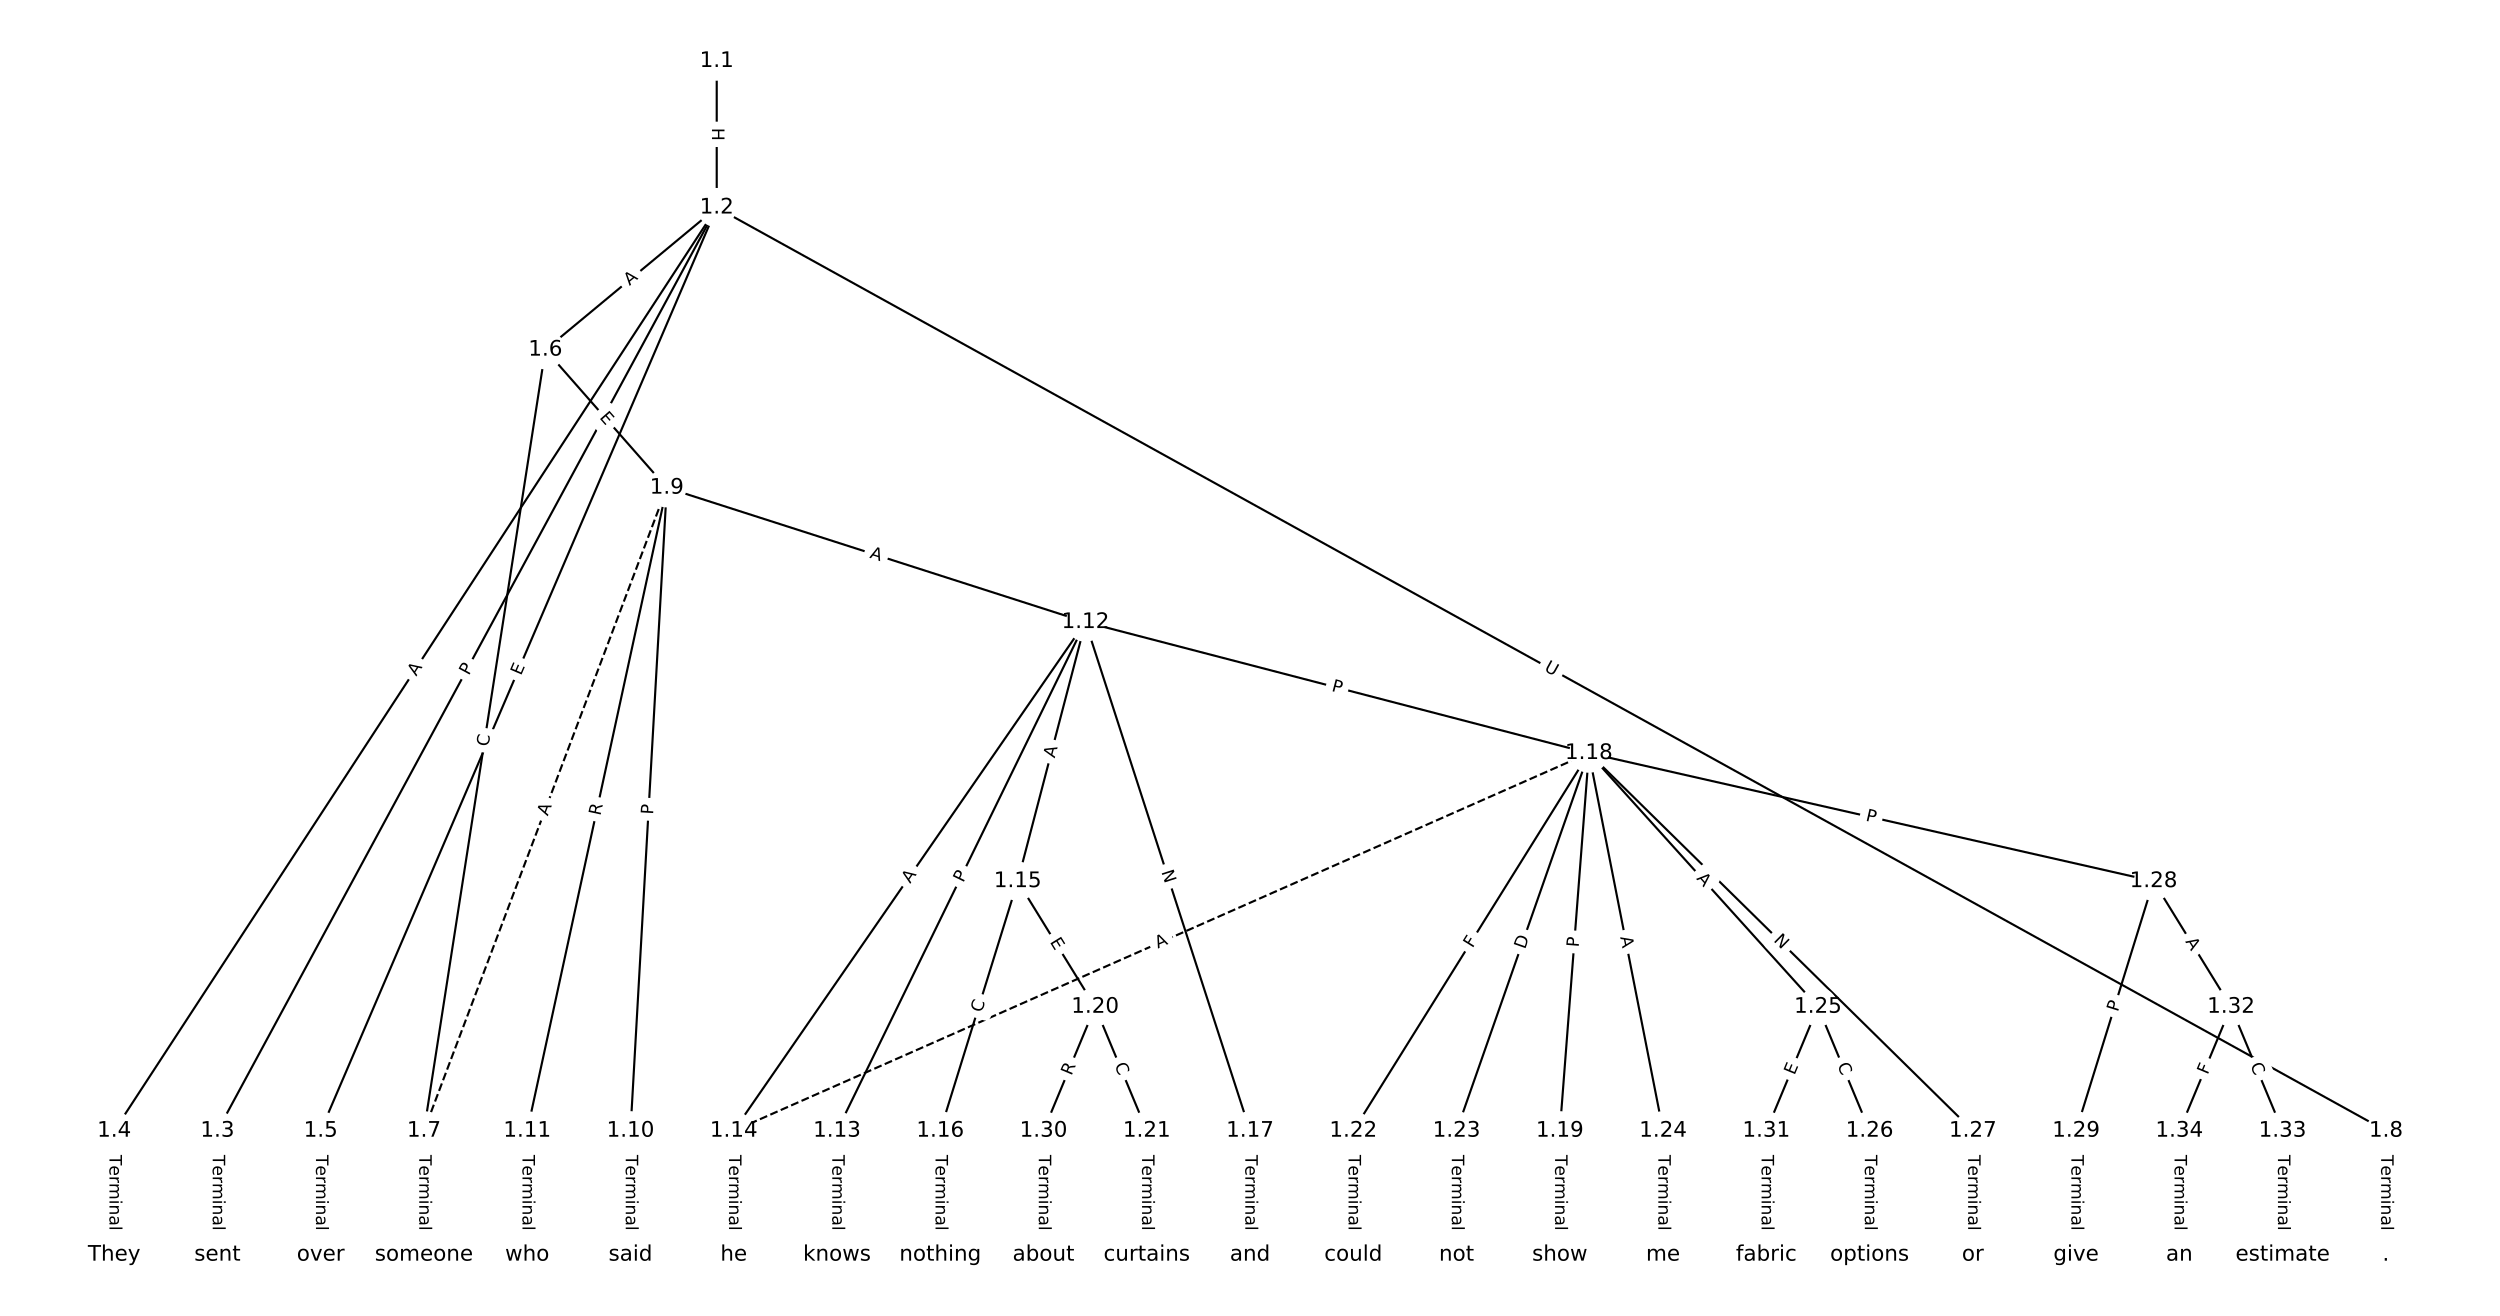 <?xml version="1.0" encoding="UTF-8"?>
<!DOCTYPE svg  PUBLIC '-//W3C//DTD SVG 1.1//EN'  'http://www.w3.org/Graphics/SVG/1.1/DTD/svg11.dtd'>
<svg width="1165.3pt" height="613.33pt" version="1.1" viewBox="0 0 1165.3 613.33" xmlns="http://www.w3.org/2000/svg" xmlns:xlink="http://www.w3.org/1999/xlink">
<defs>
<style type="text/css">*{stroke-linecap:butt;stroke-linejoin:round;}</style>
</defs>
<path d="m0 613.33h1165.3v-613.33h-1165.3z" fill="#fff"/>
<g fill="none" stroke="#000">
<path d="m334.08 28.466v68.301" clip-path="url(#a)"/>
<path d="m334.08 96.767-232.72 430.33" clip-path="url(#a)"/>
<path d="m334.08 96.767-280.85 430.33" clip-path="url(#a)"/>
<path d="m334.08 96.767-184.59 430.33" clip-path="url(#a)"/>
<path d="m334.08 96.767-79.867 66.244" clip-path="url(#a)"/>
<path d="m334.08 96.767 778.03 430.33" clip-path="url(#a)"/>
<path d="m101.36 527.09v57.772" clip-path="url(#a)"/>
<path d="m53.227 527.09v57.772" clip-path="url(#a)"/>
<path d="m149.49 527.09v57.772" clip-path="url(#a)"/>
<path d="m254.21 163.01-56.591 364.08" clip-path="url(#a)"/>
<path d="m254.21 163.01 56.591 64.348" clip-path="url(#a)"/>
<path d="m197.62 527.09v57.772" clip-path="url(#a)"/>
<path d="m1112.1 527.09v57.772" clip-path="url(#a)"/>
<path d="m310.8 227.36-113.18 299.74" clip-path="url(#a)" stroke-dasharray="3.7,1.6"/>
<path d="m310.8 227.36-16.921 299.74" clip-path="url(#a)"/>
<path d="m310.8 227.36-65.052 299.74" clip-path="url(#a)"/>
<path d="m310.8 227.36 195.16 62.619" clip-path="url(#a)"/>
<path d="m293.88 527.09v57.772" clip-path="url(#a)"/>
<path d="m245.75 527.09v57.772" clip-path="url(#a)"/>
<path d="m505.96 289.98-115.81 237.12" clip-path="url(#a)"/>
<path d="m505.96 289.98-163.95 237.12" clip-path="url(#a)"/>
<path d="m505.96 289.98-31.586 120.77" clip-path="url(#a)"/>
<path d="m505.96 289.98 76.709 237.12" clip-path="url(#a)"/>
<path d="m505.96 289.98 234.64 61.064" clip-path="url(#a)"/>
<path d="m390.14 527.09v57.772" clip-path="url(#a)"/>
<path d="m342.01 527.09v57.772" clip-path="url(#a)"/>
<path d="m474.37 410.75-36.098 116.35" clip-path="url(#a)"/>
<path d="m474.37 410.75 36.098 58.576" clip-path="url(#a)"/>
<path d="m438.27 527.09v57.772" clip-path="url(#a)"/>
<path d="m582.67 527.09v57.772" clip-path="url(#a)"/>
<path d="m740.6 351.04-398.58 176.05" clip-path="url(#a)" stroke-dasharray="3.7,1.6"/>
<path d="m740.6 351.04-13.537 176.05" clip-path="url(#a)"/>
<path d="m740.6 351.04-109.8 176.05" clip-path="url(#a)"/>
<path d="m740.6 351.04-61.668 176.05" clip-path="url(#a)"/>
<path d="m740.6 351.04 34.594 176.05" clip-path="url(#a)"/>
<path d="m740.6 351.04 106.79 118.28" clip-path="url(#a)"/>
<path d="m740.6 351.04 178.99 176.05" clip-path="url(#a)"/>
<path d="m740.6 351.04 263.22 59.704" clip-path="url(#a)"/>
<path d="m727.06 527.09v57.772" clip-path="url(#a)"/>
<path d="m510.47 469.32 24.065 57.772" clip-path="url(#a)"/>
<path d="m510.47 469.32-24.065 57.772" clip-path="url(#a)"/>
<path d="m534.54 527.09v57.772" clip-path="url(#a)"/>
<path d="m630.8 527.09v57.772" clip-path="url(#a)"/>
<path d="m678.93 527.09v57.772" clip-path="url(#a)"/>
<path d="m775.19 527.09v57.772" clip-path="url(#a)"/>
<path d="m847.39 469.32 24.065 57.772" clip-path="url(#a)"/>
<path d="m847.39 469.32-24.065 57.772" clip-path="url(#a)"/>
<path d="m871.45 527.09v57.772" clip-path="url(#a)"/>
<path d="m919.58 527.09v57.772" clip-path="url(#a)"/>
<path d="m1003.8 410.75-36.098 116.35" clip-path="url(#a)"/>
<path d="m1003.8 410.75 36.098 58.576" clip-path="url(#a)"/>
<path d="m967.71 527.09v57.772" clip-path="url(#a)"/>
<path d="m486.4 527.09v57.772" clip-path="url(#a)"/>
<path d="m823.32 527.09v57.772" clip-path="url(#a)"/>
<path d="m1039.9 469.32 24.065 57.772" clip-path="url(#a)"/>
<path d="m1039.9 469.32-24.065 57.772" clip-path="url(#a)"/>
<path d="m1064 527.09v57.772" clip-path="url(#a)"/>
<path d="m1015.8 527.09v57.772" clip-path="url(#a)"/>
</g>
<path d="m327.81 59.608v6.016q0 2.4 2.4 2.4h7.742q2.4 0 2.4-2.4v-6.016q0-2.4-2.4-2.4h-7.742q-2.4 0-2.4 2.4z" clip-path="url(#a)" fill="#fff" stroke="#fff"/>
<g clip-path="url(#a)">
<defs>
<path id="ao" d="m9.812 72.906h9.859v-29.891h35.844v29.891h9.859v-72.906h-9.859v34.719h-35.844v-34.719h-9.859z"/>
</defs>
<g transform="translate(331.87 59.608) rotate(90) scale(.08 -.08)">
<use xlink:href="#ao"/>
</g>
</g>
<path d="m222.09 317.04 2.295-4.243q1.142-2.111-0.969-3.253l-6.81-3.683q-2.111-1.142-3.253 0.969l-2.295 4.243q-1.142 2.111 0.969 3.253l6.81 3.683q2.111 1.142 3.253-0.969z" clip-path="url(#a)" fill="#fff" stroke="#fff"/>
<g clip-path="url(#a)">
<defs>
<path id="s" d="m19.672 64.797v-27.391h12.406q6.891 0 10.641 3.562 3.766 3.562 3.766 10.156 0 6.547-3.766 10.109-3.75 3.562-10.641 3.562zm-9.859 8.109h22.266q12.266 0 18.531-5.547 6.281-5.547 6.281-16.234 0-10.797-6.281-16.312-6.266-5.516-18.531-5.516h-12.406v-29.297h-9.859z"/>
</defs>
<g transform="translate(218.51 315.1) rotate(-61.596) scale(.08 -.08)">
<use xlink:href="#s"/>
</g>
</g>
<path d="m197.41 317.65 2.991-4.583q1.312-2.01-0.698-3.321l-6.484-4.232q-2.01-1.312-3.321 0.698l-2.991 4.583q-1.312 2.01 0.698 3.321l6.484 4.232q2.01 1.312 3.321-0.698z" clip-path="url(#a)" fill="#fff" stroke="#fff"/>
<g clip-path="url(#a)">
<defs>
<path id="o" d="m34.188 63.188-13.391-36.281h26.812zm-5.578 9.719h11.188l27.781-72.906h-10.25l-6.641 18.703h-32.859l-6.641-18.703h-10.406z"/>
</defs>
<g transform="translate(194.01 315.43) rotate(-56.87) scale(.08 -.08)">
<use xlink:href="#o"/>
</g>
</g>
<path d="m246.55 316.73 1.993-4.646q0.946-2.206-1.26-3.152l-7.115-3.052q-2.206-0.946-3.152 1.26l-1.993 4.646q-0.946 2.206 1.26 3.152l7.115 3.052q2.206 0.946 3.152-1.26z" clip-path="url(#a)" fill="#fff" stroke="#fff"/>
<g clip-path="url(#a)">
<defs>
<path id="v" d="m9.812 72.906h46.094v-8.312h-36.234v-21.578h34.719v-8.297h-34.719v-26.422h37.109v-8.297h-46.969z"/>
</defs>
<g transform="translate(242.82 315.12) rotate(-66.783) scale(.08 -.08)">
<use xlink:href="#v"/>
</g>
</g>
<path d="m296.04 136.46 4.212-3.494q1.847-1.532 0.315-3.38l-4.943-5.959q-1.532-1.847-3.38-0.315l-4.212 3.494q-1.847 1.532-0.315 3.38l4.943 5.959q1.532 1.847 3.38 0.315z" clip-path="url(#a)" fill="#fff" stroke="#fff"/>
<g clip-path="url(#a)">
<g transform="translate(293.45 133.33) rotate(-39.673) scale(.08 -.08)">
<use xlink:href="#o"/>
</g>
</g>
<path d="m717.5 316 5.123 2.834q2.1 1.162 3.262-0.939l3.747-6.775q1.162-2.1-0.939-3.262l-5.123-2.834q-2.1-1.162-3.262 0.939l-3.747 6.775q-1.162 2.1 0.939 3.262z" clip-path="url(#a)" fill="#fff" stroke="#fff"/>
<g clip-path="url(#a)">
<defs>
<path id="an" d="m8.688 72.906h9.922v-44.297q0-11.719 4.234-16.875 4.25-5.141 13.781-5.141 9.469 0 13.719 5.141 4.25 5.156 4.25 16.875v44.297h9.906v-45.516q0-14.25-7.062-21.531-7.047-7.281-20.812-7.281-13.828 0-20.891 7.281-7.047 7.281-7.047 21.531z"/>
</defs>
<g transform="translate(719.46 312.45) rotate(28.947) scale(.08 -.08)">
<use xlink:href="#an"/>
</g>
</g>
<path d="m95.087 538.34v35.285q0 2.4 2.4 2.4h7.742q2.4 0 2.4-2.4v-35.285q0-2.4-2.4-2.4h-7.742q-2.4 0-2.4 2.4z" clip-path="url(#a)" fill="#fff" stroke="#fff"/>
<g clip-path="url(#a)">
<defs>
<path id="k" d="m-0.297 72.906h61.672v-8.312h-25.875v-64.594h-9.906v64.594h-25.891z"/>
<path id="f" d="m56.203 29.594v-4.391h-41.312q0.594-9.281 5.594-14.141t13.938-4.859q5.172 0 10.031 1.266t9.656 3.812v-8.5q-4.844-2.047-9.922-3.125t-10.297-1.078q-13.094 0-20.734 7.609-7.641 7.625-7.641 20.625 0 13.422 7.25 21.297 7.25 7.891 19.562 7.891 11.031 0 17.453-7.109 6.422-7.094 6.422-19.297zm-8.984 2.641q-0.094 7.359-4.125 11.75-4.031 4.406-10.672 4.406-7.516 0-12.031-4.25t-5.203-11.969z"/>
<path id="i" d="m41.109 46.297q-1.516 0.875-3.297 1.281-1.781 0.422-3.922 0.422-7.625 0-11.703-4.953t-4.078-14.234v-28.812h-9.031v54.688h9.031v-8.5q2.844 4.984 7.375 7.391 4.547 2.422 11.047 2.422 0.922 0 2.047-0.125 1.125-0.109 2.484-0.359z"/>
<path id="j" d="m52 44.188q3.375 6.062 8.062 8.938t11.031 2.875q8.547 0 13.188-5.984 4.641-5.969 4.641-17v-33.016h-9.031v32.719q0 7.859-2.797 11.656-2.781 3.812-8.484 3.812-6.984 0-11.047-4.641-4.047-4.625-4.047-12.641v-30.906h-9.031v32.719q0 7.906-2.781 11.688t-8.594 3.781q-6.891 0-10.953-4.656-4.047-4.656-4.047-12.625v-30.906h-9.031v54.688h9.031v-8.5q3.078 5.031 7.375 7.422t10.203 2.391q5.969 0 10.141-3.031 4.172-3.016 6.172-8.781z"/>
<path id="h" d="m9.422 54.688h8.984v-54.688h-8.984zm0 21.297h8.984v-11.391h-8.984z"/>
<path id="e" d="m54.891 33.016v-33.016h-8.984v32.719q0 7.766-3.031 11.609-3.031 3.859-9.078 3.859-7.281 0-11.484-4.641-4.203-4.625-4.203-12.641v-30.906h-9.031v54.688h9.031v-8.5q3.234 4.938 7.594 7.375 4.375 2.438 10.094 2.438 9.422 0 14.25-5.828 4.844-5.828 4.844-17.156z"/>
<path id="g" d="m34.281 27.484q-10.891 0-15.094-2.484t-4.203-8.5q0-4.781 3.156-7.594 3.156-2.797 8.562-2.797 7.484 0 12 5.297t4.516 14.078v2zm17.922 3.719v-31.203h-8.984v8.297q-3.078-4.969-7.672-7.344t-11.234-2.375q-8.391 0-13.359 4.719-4.953 4.719-4.953 12.625 0 9.219 6.172 13.906 6.188 4.688 18.438 4.688h12.609v0.891q0 6.203-4.078 9.594t-11.453 3.391q-4.688 0-9.141-1.125-4.438-1.125-8.531-3.375v8.312q4.922 1.906 9.562 2.844 4.641 0.953 9.031 0.953 11.875 0 17.734-6.156 5.859-6.141 5.859-18.641z"/>
<path id="l" d="m9.422 75.984h8.984v-75.984h-8.984z"/>
</defs>
<g transform="translate(99.151 538.34) rotate(90) scale(.08 -.08)">
<use xlink:href="#k"/>
<use x="60.818" xlink:href="#f"/>
<use x="122.342" xlink:href="#i"/>
<use x="163.439" xlink:href="#j"/>
<use x="260.852" xlink:href="#h"/>
<use x="288.635" xlink:href="#e"/>
<use x="352.014" xlink:href="#g"/>
<use x="413.293" xlink:href="#l"/>
</g>
</g>
<path d="m46.956 538.34v35.285q0 2.4 2.4 2.4h7.742q2.4 0 2.4-2.4v-35.285q0-2.4-2.4-2.4h-7.742q-2.4 0-2.4 2.4z" clip-path="url(#a)" fill="#fff" stroke="#fff"/>
<g clip-path="url(#a)">
<g transform="translate(51.02 538.34) rotate(90) scale(.08 -.08)">
<use xlink:href="#k"/>
<use x="60.818" xlink:href="#f"/>
<use x="122.342" xlink:href="#i"/>
<use x="163.439" xlink:href="#j"/>
<use x="260.852" xlink:href="#h"/>
<use x="288.635" xlink:href="#e"/>
<use x="352.014" xlink:href="#g"/>
<use x="413.293" xlink:href="#l"/>
</g>
</g>
<path d="m143.22 538.34v35.285q0 2.4 2.4 2.4h7.742q2.4 0 2.4-2.4v-35.285q0-2.4-2.4-2.4h-7.742q-2.4 0-2.4 2.4z" clip-path="url(#a)" fill="#fff" stroke="#fff"/>
<g clip-path="url(#a)">
<g transform="translate(147.28 538.34) rotate(90) scale(.08 -.08)">
<use xlink:href="#k"/>
<use x="60.818" xlink:href="#f"/>
<use x="122.342" xlink:href="#i"/>
<use x="163.439" xlink:href="#j"/>
<use x="260.852" xlink:href="#h"/>
<use x="288.635" xlink:href="#e"/>
<use x="352.014" xlink:href="#g"/>
<use x="413.293" xlink:href="#l"/>
</g>
</g>
<path d="m231.68 348.78 0.858-5.52q0.369-2.372-2.003-2.74l-7.651-1.189q-2.372-0.369-2.74 2.003l-0.858 5.52q-0.369 2.372 2.003 2.74l7.651 1.189q2.372 0.369 2.74-2.003z" clip-path="url(#a)" fill="#fff" stroke="#fff"/>
<g clip-path="url(#a)">
<defs>
<path id="t" d="m64.406 67.281v-10.391q-4.984 4.641-10.625 6.922-5.641 2.297-11.984 2.297-12.5 0-19.141-7.641t-6.641-22.094q0-14.406 6.641-22.047t19.141-7.641q6.344 0 11.984 2.297t10.625 6.938v-10.312q-5.172-3.516-10.969-5.281-5.781-1.75-12.219-1.75-16.562 0-26.094 10.125-9.516 10.141-9.516 27.672 0 17.578 9.516 27.703 9.531 10.141 26.094 10.141 6.531 0 12.312-1.734 5.797-1.734 10.875-5.203z"/>
</defs>
<g transform="translate(227.67 348.15) rotate(-81.165) scale(.08 -.08)">
<use xlink:href="#t"/>
</g>
</g>
<path d="m276.13 197.43 3.338 3.796q1.585 1.802 3.387 0.217l5.814-5.113q1.802-1.585 0.217-3.387l-3.338-3.796q-1.585-1.802-3.387-0.217l-5.814 5.113q-1.802 1.585-0.217 3.387z" clip-path="url(#a)" fill="#fff" stroke="#fff"/>
<g clip-path="url(#a)">
<g transform="translate(279.18 194.74) rotate(48.67) scale(.08 -.08)">
<use xlink:href="#v"/>
</g>
</g>
<path d="m191.35 538.34v35.285q0 2.4 2.4 2.4h7.742q2.4 0 2.4-2.4v-35.285q0-2.4-2.4-2.4h-7.742q-2.4 0-2.4 2.4z" clip-path="url(#a)" fill="#fff" stroke="#fff"/>
<g clip-path="url(#a)">
<g transform="translate(195.41 538.34) rotate(90) scale(.08 -.08)">
<use xlink:href="#k"/>
<use x="60.818" xlink:href="#f"/>
<use x="122.342" xlink:href="#i"/>
<use x="163.439" xlink:href="#j"/>
<use x="260.852" xlink:href="#h"/>
<use x="288.635" xlink:href="#e"/>
<use x="352.014" xlink:href="#g"/>
<use x="413.293" xlink:href="#l"/>
</g>
</g>
<path d="m1105.8 538.34v35.285q0 2.4 2.4 2.4h7.742q2.4 0 2.4-2.4v-35.285q0-2.4-2.4-2.4h-7.742q-2.4 0-2.4 2.4z" clip-path="url(#a)" fill="#fff" stroke="#fff"/>
<g clip-path="url(#a)">
<g transform="translate(1109.9 538.34) rotate(90) scale(.08 -.08)">
<use xlink:href="#k"/>
<use x="60.818" xlink:href="#f"/>
<use x="122.342" xlink:href="#i"/>
<use x="163.439" xlink:href="#j"/>
<use x="260.852" xlink:href="#h"/>
<use x="288.635" xlink:href="#e"/>
<use x="352.014" xlink:href="#g"/>
<use x="413.293" xlink:href="#l"/>
</g>
</g>
<path d="m259.11 382 1.933-5.12q0.848-2.245-1.397-3.093l-7.243-2.735q-2.245-0.848-3.093 1.397l-1.933 5.12q-0.848 2.245 1.397 3.093l7.243 2.735q2.245 0.848 3.093-1.397z" clip-path="url(#a)" fill="#fff" stroke="#fff"/>
<g clip-path="url(#a)">
<g transform="translate(255.31 380.57) rotate(-69.313) scale(.08 -.08)">
<use xlink:href="#o"/>
</g>
</g>
<path d="m308.47 379.99 0.272-4.816q0.135-2.396-2.261-2.531l-7.73-0.436q-2.396-0.135-2.531 2.261l-0.272 4.816q-0.135 2.396 2.261 2.531l7.73 0.436q2.396 0.135 2.531-2.261z" clip-path="url(#a)" fill="#fff" stroke="#fff"/>
<g clip-path="url(#a)">
<g transform="translate(304.41 379.76) rotate(-86.769) scale(.08 -.08)">
<use xlink:href="#s"/>
</g>
</g>
<path d="m283.82 381.27 1.179-5.432q0.509-2.345-1.836-2.854l-7.566-1.642q-2.345-0.509-2.854 1.836l-1.179 5.432q-0.509 2.345 1.836 2.854l7.566 1.642q2.345 0.509 2.854-1.836z" clip-path="url(#a)" fill="#fff" stroke="#fff"/>
<g clip-path="url(#a)">
<defs>
<path id="ai" d="m44.391 34.188q3.172-1.078 6.172-4.594t6.031-9.672l10.016-19.922h-10.609l-9.312 18.703q-3.625 7.328-7.016 9.719t-9.25 2.391h-10.75v-30.812h-9.859v72.906h22.266q12.5 0 18.656-5.234 6.156-5.219 6.156-15.766 0-6.891-3.203-11.438-3.203-4.531-9.297-6.281zm-24.719 30.609v-25.875h12.406q7.125 0 10.766 3.297t3.641 9.688-3.641 9.641-10.766 3.25z"/>
</defs>
<g transform="translate(279.84 380.41) rotate(-77.755) scale(.08 -.08)">
<use xlink:href="#ai"/>
</g>
</g>
<path d="m403.86 263.8 5.211 1.672q2.285 0.733 3.018-1.552l2.365-7.372q0.733-2.285-1.552-3.018l-5.211-1.672q-2.285-0.733-3.018 1.552l-2.365 7.372q-0.733 2.285 1.552 3.018z" clip-path="url(#a)" fill="#fff" stroke="#fff"/>
<g clip-path="url(#a)">
<g transform="translate(405.1 259.93) rotate(17.79) scale(.08 -.08)">
<use xlink:href="#o"/>
</g>
</g>
<path d="m287.61 538.34v35.285q0 2.4 2.4 2.4h7.742q2.4 0 2.4-2.4v-35.285q0-2.4-2.4-2.4h-7.742q-2.4 0-2.4 2.4z" clip-path="url(#a)" fill="#fff" stroke="#fff"/>
<g clip-path="url(#a)">
<g transform="translate(291.67 538.34) rotate(90) scale(.08 -.08)">
<use xlink:href="#k"/>
<use x="60.818" xlink:href="#f"/>
<use x="122.342" xlink:href="#i"/>
<use x="163.439" xlink:href="#j"/>
<use x="260.852" xlink:href="#h"/>
<use x="288.635" xlink:href="#e"/>
<use x="352.014" xlink:href="#g"/>
<use x="413.293" xlink:href="#l"/>
</g>
</g>
<path d="m239.48 538.34v35.285q0 2.4 2.4 2.4h7.742q2.4 0 2.4-2.4v-35.285q0-2.4-2.4-2.4h-7.742q-2.4 0-2.4 2.4z" clip-path="url(#a)" fill="#fff" stroke="#fff"/>
<g clip-path="url(#a)">
<g transform="translate(243.54 538.34) rotate(90) scale(.08 -.08)">
<use xlink:href="#k"/>
<use x="60.818" xlink:href="#f"/>
<use x="122.342" xlink:href="#i"/>
<use x="163.439" xlink:href="#j"/>
<use x="260.852" xlink:href="#h"/>
<use x="288.635" xlink:href="#e"/>
<use x="352.014" xlink:href="#g"/>
<use x="413.293" xlink:href="#l"/>
</g>
</g>
<path d="m452.63 413.46 2.117-4.334q1.053-2.156-1.103-3.21l-6.957-3.398q-2.156-1.053-3.21 1.103l-2.117 4.334q-1.053 2.156 1.103 3.21l6.957 3.398q2.156 1.053 3.21-1.103z" clip-path="url(#a)" fill="#fff" stroke="#fff"/>
<g clip-path="url(#a)">
<g transform="translate(448.98 411.67) rotate(-63.968) scale(.08 -.08)">
<use xlink:href="#s"/>
</g>
</g>
<path d="m427.59 414.35 3.112-4.501q1.365-1.974-0.609-3.339l-6.369-4.403q-1.974-1.365-3.339 0.609l-3.112 4.501q-1.365 1.974 0.609 3.339l6.369 4.403q1.974 1.365 3.339-0.609z" clip-path="url(#a)" fill="#fff" stroke="#fff"/>
<g clip-path="url(#a)">
<g transform="translate(424.24 412.04) rotate(-55.34) scale(.08 -.08)">
<use xlink:href="#o"/>
</g>
</g>
<path d="m495.54 354.6 1.385-5.294q0.607-2.322-1.715-2.929l-7.49-1.959q-2.322-0.607-2.929 1.715l-1.385 5.294q-0.607 2.322 1.715 2.929l7.49 1.959q2.322 0.607 2.929-1.715z" clip-path="url(#a)" fill="#fff" stroke="#fff"/>
<g clip-path="url(#a)">
<g transform="translate(491.61 353.57) rotate(-75.343) scale(.08 -.08)">
<use xlink:href="#o"/>
</g>
</g>
<path d="m537.42 407.62 1.842 5.694q0.739 2.284 3.022 1.545l7.367-2.383q2.284-0.739 1.545-3.022l-1.842-5.694q-0.739-2.284-3.022-1.545l-7.367 2.383q-2.284 0.739-1.545 3.022z" clip-path="url(#a)" fill="#fff" stroke="#fff"/>
<g clip-path="url(#a)">
<defs>
<path id="aj" d="m9.812 72.906h13.281l32.328-60.984v60.984h9.562v-72.906h-13.281l-32.312 60.984v-60.984h-9.578z"/>
</defs>
<g transform="translate(541.29 406.37) rotate(72.073) scale(.08 -.08)">
<use xlink:href="#aj"/>
</g>
</g>
<path d="m619.36 325.97 4.668 1.215q2.323 0.604 2.927-1.718l1.95-7.493q0.604-2.323-1.718-2.927l-4.668-1.215q-2.323-0.604-2.927 1.718l-1.95 7.493q-0.604 2.323 1.718 2.927z" clip-path="url(#a)" fill="#fff" stroke="#fff"/>
<g clip-path="url(#a)">
<g transform="translate(620.39 322.04) rotate(14.588) scale(.08 -.08)">
<use xlink:href="#s"/>
</g>
</g>
<path d="m383.87 538.34v35.285q0 2.4 2.4 2.4h7.742q2.4 0 2.4-2.4v-35.285q0-2.4-2.4-2.4h-7.742q-2.4 0-2.4 2.4z" clip-path="url(#a)" fill="#fff" stroke="#fff"/>
<g clip-path="url(#a)">
<g transform="translate(387.94 538.34) rotate(90) scale(.08 -.08)">
<use xlink:href="#k"/>
<use x="60.818" xlink:href="#f"/>
<use x="122.342" xlink:href="#i"/>
<use x="163.439" xlink:href="#j"/>
<use x="260.852" xlink:href="#h"/>
<use x="288.635" xlink:href="#e"/>
<use x="352.014" xlink:href="#g"/>
<use x="413.293" xlink:href="#l"/>
</g>
</g>
<path d="m335.74 538.34v35.285q0 2.4 2.4 2.4h7.742q2.4 0 2.4-2.4v-35.285q0-2.4-2.4-2.4h-7.742q-2.4 0-2.4 2.4z" clip-path="url(#a)" fill="#fff" stroke="#fff"/>
<g clip-path="url(#a)">
<g transform="translate(339.8 538.34) rotate(90) scale(.08 -.08)">
<use xlink:href="#k"/>
<use x="60.818" xlink:href="#f"/>
<use x="122.342" xlink:href="#i"/>
<use x="163.439" xlink:href="#j"/>
<use x="260.852" xlink:href="#h"/>
<use x="288.635" xlink:href="#e"/>
<use x="352.014" xlink:href="#g"/>
<use x="413.293" xlink:href="#l"/>
</g>
</g>
<path d="m461.49 473.45 1.655-5.335q0.711-2.292-1.581-3.003l-7.395-2.294q-2.292-0.711-3.003 1.581l-1.655 5.335q-0.711 2.292 1.581 3.003l7.395 2.294q2.292 0.711 3.003-1.581z" clip-path="url(#a)" fill="#fff" stroke="#fff"/>
<g clip-path="url(#a)">
<g transform="translate(457.6 472.24) rotate(-72.763) scale(.08 -.08)">
<use xlink:href="#t"/>
</g>
</g>
<path d="m485.76 441.17 2.652 4.303q1.259 2.043 3.302 0.784l6.591-4.062q2.043-1.259 0.784-3.302l-2.652-4.303q-1.259-2.043-3.302-0.784l-6.591 4.062q-2.043 1.259-0.784 3.302z" clip-path="url(#a)" fill="#fff" stroke="#fff"/>
<g clip-path="url(#a)">
<g transform="translate(489.22 439.04) rotate(58.356) scale(.08 -.08)">
<use xlink:href="#v"/>
</g>
</g>
<path d="m432 538.34v35.285q0 2.4 2.4 2.4h7.742q2.4 0 2.4-2.4v-35.285q0-2.4-2.4-2.4h-7.742q-2.4 0-2.4 2.4z" clip-path="url(#a)" fill="#fff" stroke="#fff"/>
<g clip-path="url(#a)">
<g transform="translate(436.07 538.34) rotate(90) scale(.08 -.08)">
<use xlink:href="#k"/>
<use x="60.818" xlink:href="#f"/>
<use x="122.342" xlink:href="#i"/>
<use x="163.439" xlink:href="#j"/>
<use x="260.852" xlink:href="#h"/>
<use x="288.635" xlink:href="#e"/>
<use x="352.014" xlink:href="#g"/>
<use x="413.293" xlink:href="#l"/>
</g>
</g>
<path d="m576.4 538.34v35.285q0 2.4 2.4 2.4h7.742q2.4 0 2.4-2.4v-35.285q0-2.4-2.4-2.4h-7.742q-2.4 0-2.4 2.4z" clip-path="url(#a)" fill="#fff" stroke="#fff"/>
<g clip-path="url(#a)">
<g transform="translate(580.46 538.34) rotate(90) scale(.08 -.08)">
<use xlink:href="#k"/>
<use x="60.818" xlink:href="#f"/>
<use x="122.342" xlink:href="#i"/>
<use x="163.439" xlink:href="#j"/>
<use x="260.852" xlink:href="#h"/>
<use x="288.635" xlink:href="#e"/>
<use x="352.014" xlink:href="#g"/>
<use x="413.293" xlink:href="#l"/>
</g>
</g>
<path d="m541.34 445.91 5.006-2.211q2.195-0.97 1.226-3.165l-3.128-7.082q-0.97-2.195-3.165-1.226l-5.006 2.211q-2.195 0.97-1.226 3.165l3.128 7.082q0.97 2.195 3.165 1.226z" clip-path="url(#a)" fill="#fff" stroke="#fff"/>
<g clip-path="url(#a)">
<g transform="translate(539.69 442.19) rotate(-23.831) scale(.08 -.08)">
<use xlink:href="#o"/>
</g>
</g>
<path d="m739.9 441.95 0.37-4.81q0.184-2.393-2.209-2.577l-7.72-0.594q-2.393-0.184-2.577 2.209l-0.37 4.81q-0.184 2.393 2.209 2.577l7.72 0.594q2.393 0.184 2.577-2.209z" clip-path="url(#a)" fill="#fff" stroke="#fff"/>
<g clip-path="url(#a)">
<g transform="translate(735.84 441.64) rotate(-85.603) scale(.08 -.08)">
<use xlink:href="#s"/>
</g>
</g>
<path d="m689.8 444.34 2.435-3.904q1.27-2.036-0.766-3.307l-6.57-4.097q-2.036-1.27-3.307 0.766l-2.435 3.904q-1.27 2.036 0.766 3.307l6.57 4.097q2.036 1.27 3.307-0.766z" clip-path="url(#a)" fill="#fff" stroke="#fff"/>
<g clip-path="url(#a)">
<defs>
<path id="ak" d="m9.812 72.906h41.891v-8.312h-32.031v-21.484h28.906v-8.297h-28.906v-34.812h-9.859z"/>
</defs>
<g transform="translate(686.35 442.19) rotate(-58.05) scale(.08 -.08)">
<use xlink:href="#ak"/>
</g>
</g>
<path d="m714.66 444.05 2.036-5.814q0.793-2.265-1.472-3.058l-7.307-2.56q-2.265-0.793-3.058 1.472l-2.036 5.814q-0.793 2.265 1.472 3.058l7.307 2.56q2.265 0.793 3.058-1.472z" clip-path="url(#a)" fill="#fff" stroke="#fff"/>
<g clip-path="url(#a)">
<defs>
<path id="ap" d="m19.672 64.797v-56.688h11.922q15.094 0 22.094 6.828 7 6.844 7 21.594 0 14.641-7 21.453t-22.094 6.812zm-9.859 8.109h20.266q21.188 0 31.094-8.812 9.922-8.812 9.922-27.562 0-18.859-9.969-27.703-9.953-8.828-31.047-8.828h-20.266z"/>
</defs>
<g transform="translate(710.83 442.7) rotate(-70.696) scale(.08 -.08)">
<use xlink:href="#ap"/>
</g>
</g>
<path d="m751.21 437.59 1.055 5.37q0.463 2.355 2.818 1.892l7.597-1.493q2.355-0.463 1.892-2.818l-1.055-5.37q-0.463-2.355-2.818-1.892l-7.597 1.493q-2.355 0.463-1.892 2.818z" clip-path="url(#a)" fill="#fff" stroke="#fff"/>
<g clip-path="url(#a)">
<g transform="translate(755.2 436.81) rotate(78.883) scale(.08 -.08)">
<use xlink:href="#o"/>
</g>
</g>
<path d="m787.5 412.35 3.667 4.062q1.608 1.781 3.39 0.173l5.747-5.189q1.781-1.608 0.173-3.39l-3.667-4.062q-1.608-1.781-3.39-0.173l-5.747 5.189q-1.781 1.608-0.173 3.39z" clip-path="url(#a)" fill="#fff" stroke="#fff"/>
<g clip-path="url(#a)">
<g transform="translate(790.52 409.63) rotate(47.922) scale(.08 -.08)">
<use xlink:href="#o"/>
</g>
</g>
<path d="m823.56 441.44 4.267 4.197q1.711 1.683 3.394-0.028l5.429-5.52q1.683-1.711-0.028-3.394l-4.267-4.197q-1.711-1.683-3.394 0.028l-5.429 5.52q-1.683 1.711 0.028 3.394z" clip-path="url(#a)" fill="#fff" stroke="#fff"/>
<g clip-path="url(#a)">
<g transform="translate(826.41 438.54) rotate(44.527) scale(.08 -.08)">
<use xlink:href="#aj"/>
</g>
</g>
<path d="m868.46 386.48 4.704 1.067q2.341 0.531 2.871-1.81l1.713-7.551q0.531-2.341-1.81-2.871l-4.704-1.067q-2.341-0.531-2.871 1.81l-1.713 7.551q-0.531 2.341 1.81 2.871z" clip-path="url(#a)" fill="#fff" stroke="#fff"/>
<g clip-path="url(#a)">
<g transform="translate(869.36 382.51) rotate(12.78) scale(.08 -.08)">
<use xlink:href="#s"/>
</g>
</g>
<path d="m720.79 538.34v35.285q0 2.4 2.4 2.4h7.742q2.4 0 2.4-2.4v-35.285q0-2.4-2.4-2.4h-7.742q-2.4 0-2.4 2.4z" clip-path="url(#a)" fill="#fff" stroke="#fff"/>
<g clip-path="url(#a)">
<g transform="translate(724.85 538.34) rotate(90) scale(.08 -.08)">
<use xlink:href="#k"/>
<use x="60.818" xlink:href="#f"/>
<use x="122.342" xlink:href="#i"/>
<use x="163.439" xlink:href="#j"/>
<use x="260.852" xlink:href="#h"/>
<use x="288.635" xlink:href="#e"/>
<use x="352.014" xlink:href="#g"/>
<use x="413.293" xlink:href="#l"/>
</g>
</g>
<path d="m515.64 498.04 2.148 5.157q0.923 2.216 3.138 1.293l7.147-2.977q2.216-0.923 1.293-3.138l-2.148-5.157q-0.923-2.216-3.138-1.293l-7.147 2.977q-2.216 0.923-1.293 3.138z" clip-path="url(#a)" fill="#fff" stroke="#fff"/>
<g clip-path="url(#a)">
<g transform="translate(519.39 496.48) rotate(67.386) scale(.08 -.08)">
<use xlink:href="#t"/>
</g>
</g>
<path d="m503.16 503.19 2.138-5.131q0.923-2.216-1.293-3.138l-7.147-2.977q-2.216-0.923-3.138 1.293l-2.138 5.131q-0.923 2.216 1.293 3.138l7.147 2.977q2.216 0.923 3.138-1.293z" clip-path="url(#a)" fill="#fff" stroke="#fff"/>
<g clip-path="url(#a)">
<g transform="translate(499.41 501.62) rotate(-67.386) scale(.08 -.08)">
<use xlink:href="#ai"/>
</g>
</g>
<path d="m528.26 538.34v35.285q0 2.4 2.4 2.4h7.742q2.4 0 2.4-2.4v-35.285q0-2.4-2.4-2.4h-7.742q-2.4 0-2.4 2.4z" clip-path="url(#a)" fill="#fff" stroke="#fff"/>
<g clip-path="url(#a)">
<g transform="translate(532.33 538.34) rotate(90) scale(.08 -.08)">
<use xlink:href="#k"/>
<use x="60.818" xlink:href="#f"/>
<use x="122.342" xlink:href="#i"/>
<use x="163.439" xlink:href="#j"/>
<use x="260.852" xlink:href="#h"/>
<use x="288.635" xlink:href="#e"/>
<use x="352.014" xlink:href="#g"/>
<use x="413.293" xlink:href="#l"/>
</g>
</g>
<path d="m624.53 538.34v35.285q0 2.4 2.4 2.4h7.742q2.4 0 2.4-2.4v-35.285q0-2.4-2.4-2.4h-7.742q-2.4 0-2.4 2.4z" clip-path="url(#a)" fill="#fff" stroke="#fff"/>
<g clip-path="url(#a)">
<g transform="translate(628.59 538.34) rotate(90) scale(.08 -.08)">
<use xlink:href="#k"/>
<use x="60.818" xlink:href="#f"/>
<use x="122.342" xlink:href="#i"/>
<use x="163.439" xlink:href="#j"/>
<use x="260.852" xlink:href="#h"/>
<use x="288.635" xlink:href="#e"/>
<use x="352.014" xlink:href="#g"/>
<use x="413.293" xlink:href="#l"/>
</g>
</g>
<path d="m672.66 538.34v35.285q0 2.4 2.4 2.4h7.742q2.4 0 2.4-2.4v-35.285q0-2.4-2.4-2.4h-7.742q-2.4 0-2.4 2.4z" clip-path="url(#a)" fill="#fff" stroke="#fff"/>
<g clip-path="url(#a)">
<g transform="translate(676.72 538.34) rotate(90) scale(.08 -.08)">
<use xlink:href="#k"/>
<use x="60.818" xlink:href="#f"/>
<use x="122.342" xlink:href="#i"/>
<use x="163.439" xlink:href="#j"/>
<use x="260.852" xlink:href="#h"/>
<use x="288.635" xlink:href="#e"/>
<use x="352.014" xlink:href="#g"/>
<use x="413.293" xlink:href="#l"/>
</g>
</g>
<path d="m768.92 538.34v35.285q0 2.4 2.4 2.4h7.742q2.4 0 2.4-2.4v-35.285q0-2.4-2.4-2.4h-7.742q-2.4 0-2.4 2.4z" clip-path="url(#a)" fill="#fff" stroke="#fff"/>
<g clip-path="url(#a)">
<g transform="translate(772.98 538.34) rotate(90) scale(.08 -.08)">
<use xlink:href="#k"/>
<use x="60.818" xlink:href="#f"/>
<use x="122.342" xlink:href="#i"/>
<use x="163.439" xlink:href="#j"/>
<use x="260.852" xlink:href="#h"/>
<use x="288.635" xlink:href="#e"/>
<use x="352.014" xlink:href="#g"/>
<use x="413.293" xlink:href="#l"/>
</g>
</g>
<path d="m852.56 498.04 2.148 5.157q0.923 2.216 3.138 1.293l7.147-2.977q2.216-0.923 1.293-3.138l-2.148-5.157q-0.923-2.216-3.138-1.293l-7.147 2.977q-2.216 0.923-1.293 3.138z" clip-path="url(#a)" fill="#fff" stroke="#fff"/>
<g clip-path="url(#a)">
<g transform="translate(856.31 496.48) rotate(67.386) scale(.08 -.08)">
<use xlink:href="#t"/>
</g>
</g>
<path d="m840.17 502.95 1.944-4.666q0.923-2.216-1.293-3.138l-7.147-2.977q-2.216-0.923-3.138 1.293l-1.944 4.666q-0.923 2.216 1.293 3.138l7.147 2.977q2.216 0.923 3.138-1.293z" clip-path="url(#a)" fill="#fff" stroke="#fff"/>
<g clip-path="url(#a)">
<g transform="translate(836.42 501.39) rotate(-67.386) scale(.08 -.08)">
<use xlink:href="#v"/>
</g>
</g>
<path d="m865.18 538.34v35.285q0 2.4 2.4 2.4h7.742q2.4 0 2.4-2.4v-35.285q0-2.4-2.4-2.4h-7.742q-2.4 0-2.4 2.4z" clip-path="url(#a)" fill="#fff" stroke="#fff"/>
<g clip-path="url(#a)">
<g transform="translate(869.24 538.34) rotate(90) scale(.08 -.08)">
<use xlink:href="#k"/>
<use x="60.818" xlink:href="#f"/>
<use x="122.342" xlink:href="#i"/>
<use x="163.439" xlink:href="#j"/>
<use x="260.852" xlink:href="#h"/>
<use x="288.635" xlink:href="#e"/>
<use x="352.014" xlink:href="#g"/>
<use x="413.293" xlink:href="#l"/>
</g>
</g>
<path d="m913.31 538.34v35.285q0 2.4 2.4 2.4h7.742q2.4 0 2.4-2.4v-35.285q0-2.4-2.4-2.4h-7.742q-2.4 0-2.4 2.4z" clip-path="url(#a)" fill="#fff" stroke="#fff"/>
<g clip-path="url(#a)">
<g transform="translate(917.38 538.34) rotate(90) scale(.08 -.08)">
<use xlink:href="#k"/>
<use x="60.818" xlink:href="#f"/>
<use x="122.342" xlink:href="#i"/>
<use x="163.439" xlink:href="#j"/>
<use x="260.852" xlink:href="#h"/>
<use x="288.635" xlink:href="#e"/>
<use x="352.014" xlink:href="#g"/>
<use x="413.293" xlink:href="#l"/>
</g>
</g>
<path d="m991.04 473.08 1.429-4.607q0.711-2.292-1.581-3.003l-7.395-2.294q-2.292-0.711-3.003 1.581l-1.429 4.607q-0.711 2.292 1.581 3.003l7.395 2.294q2.292 0.711 3.003-1.581z" clip-path="url(#a)" fill="#fff" stroke="#fff"/>
<g clip-path="url(#a)">
<g transform="translate(987.16 471.88) rotate(-72.763) scale(.08 -.08)">
<use xlink:href="#s"/>
</g>
</g>
<path d="m1015.1 440.99 2.871 4.659q1.259 2.043 3.302 0.784l6.591-4.062q2.043-1.259 0.784-3.302l-2.871-4.659q-1.259-2.043-3.302-0.784l-6.591 4.062q-2.043 1.259-0.784 3.302z" clip-path="url(#a)" fill="#fff" stroke="#fff"/>
<g clip-path="url(#a)">
<g transform="translate(1018.5 438.86) rotate(58.356) scale(.08 -.08)">
<use xlink:href="#o"/>
</g>
</g>
<path d="m961.44 538.34v35.285q0 2.4 2.4 2.4h7.742q2.4 0 2.4-2.4v-35.285q0-2.4-2.4-2.4h-7.742q-2.4 0-2.4 2.4z" clip-path="url(#a)" fill="#fff" stroke="#fff"/>
<g clip-path="url(#a)">
<g transform="translate(965.51 538.34) rotate(90) scale(.08 -.08)">
<use xlink:href="#k"/>
<use x="60.818" xlink:href="#f"/>
<use x="122.342" xlink:href="#i"/>
<use x="163.439" xlink:href="#j"/>
<use x="260.852" xlink:href="#h"/>
<use x="288.635" xlink:href="#e"/>
<use x="352.014" xlink:href="#g"/>
<use x="413.293" xlink:href="#l"/>
</g>
</g>
<path d="m480.13 538.34v35.285q0 2.4 2.4 2.4h7.742q2.4 0 2.4-2.4v-35.285q0-2.4-2.4-2.4h-7.742q-2.4 0-2.4 2.4z" clip-path="url(#a)" fill="#fff" stroke="#fff"/>
<g clip-path="url(#a)">
<g transform="translate(484.2 538.34) rotate(90) scale(.08 -.08)">
<use xlink:href="#k"/>
<use x="60.818" xlink:href="#f"/>
<use x="122.342" xlink:href="#i"/>
<use x="163.439" xlink:href="#j"/>
<use x="260.852" xlink:href="#h"/>
<use x="288.635" xlink:href="#e"/>
<use x="352.014" xlink:href="#g"/>
<use x="413.293" xlink:href="#l"/>
</g>
</g>
<path d="m817.05 538.34v35.285q0 2.4 2.4 2.4h7.742q2.4 0 2.4-2.4v-35.285q0-2.4-2.4-2.4h-7.742q-2.4 0-2.4 2.4z" clip-path="url(#a)" fill="#fff" stroke="#fff"/>
<g clip-path="url(#a)">
<g transform="translate(821.11 538.34) rotate(90) scale(.08 -.08)">
<use xlink:href="#k"/>
<use x="60.818" xlink:href="#f"/>
<use x="122.342" xlink:href="#i"/>
<use x="163.439" xlink:href="#j"/>
<use x="260.852" xlink:href="#h"/>
<use x="288.635" xlink:href="#e"/>
<use x="352.014" xlink:href="#g"/>
<use x="413.293" xlink:href="#l"/>
</g>
</g>
<path d="m1045.1 498.04 2.148 5.157q0.923 2.216 3.138 1.293l7.147-2.977q2.216-0.923 1.293-3.138l-2.148-5.157q-0.923-2.216-3.138-1.293l-7.147 2.977q-2.216 0.923-1.293 3.138z" clip-path="url(#a)" fill="#fff" stroke="#fff"/>
<g clip-path="url(#a)">
<g transform="translate(1048.8 496.48) rotate(67.386) scale(.08 -.08)">
<use xlink:href="#t"/>
</g>
</g>
<path d="m1032.8 502.74 1.769-4.247q0.923-2.216-1.293-3.138l-7.147-2.977q-2.216-0.923-3.138 1.293l-1.769 4.247q-0.923 2.216 1.293 3.138l7.147 2.977q2.216 0.923 3.138-1.293z" clip-path="url(#a)" fill="#fff" stroke="#fff"/>
<g clip-path="url(#a)">
<g transform="translate(1029 501.18) rotate(-67.386) scale(.08 -.08)">
<use xlink:href="#ak"/>
</g>
</g>
<path d="m1057.7 538.34v35.285q0 2.4 2.4 2.4h7.742q2.4 0 2.4-2.4v-35.285q0-2.4-2.4-2.4h-7.742q-2.4 0-2.4 2.4z" clip-path="url(#a)" fill="#fff" stroke="#fff"/>
<g clip-path="url(#a)">
<g transform="translate(1061.8 538.34) rotate(90) scale(.08 -.08)">
<use xlink:href="#k"/>
<use x="60.818" xlink:href="#f"/>
<use x="122.342" xlink:href="#i"/>
<use x="163.439" xlink:href="#j"/>
<use x="260.852" xlink:href="#h"/>
<use x="288.635" xlink:href="#e"/>
<use x="352.014" xlink:href="#g"/>
<use x="413.293" xlink:href="#l"/>
</g>
</g>
<path d="m1009.6 538.34v35.285q0 2.4 2.4 2.4h7.742q2.4 0 2.4-2.4v-35.285q0-2.4-2.4-2.4h-7.742q-2.4 0-2.4 2.4z" clip-path="url(#a)" fill="#fff" stroke="#fff"/>
<g clip-path="url(#a)">
<g transform="translate(1013.6 538.34) rotate(90) scale(.08 -.08)">
<use xlink:href="#k"/>
<use x="60.818" xlink:href="#f"/>
<use x="122.342" xlink:href="#i"/>
<use x="163.439" xlink:href="#j"/>
<use x="260.852" xlink:href="#h"/>
<use x="288.635" xlink:href="#e"/>
<use x="352.014" xlink:href="#g"/>
<use x="413.293" xlink:href="#l"/>
</g>
</g>
<defs>
<path id="b" d="m0 8.66c2.297 0 4.5-0.912 6.124-2.537 1.624-1.624 2.537-3.827 2.537-6.124s-0.912-4.5-2.537-6.124c-1.624-1.624-3.827-2.537-6.124-2.537s-4.5 0.912-6.124 2.537c-1.624 1.624-2.537 3.827-2.537 6.124s0.912 4.5 2.537 6.124c1.624 1.624 3.827 2.537 6.124 2.537z"/>
</defs>
<g clip-path="url(#a)">
<use x="53.227" y="584.867" fill="#ffffff" stroke="#ffffff" xlink:href="#b"/>
</g>
<g clip-path="url(#a)">
<use x="101.358" y="584.867" fill="#ffffff" stroke="#ffffff" xlink:href="#b"/>
</g>
<g clip-path="url(#a)">
<use x="149.489" y="584.867" fill="#ffffff" stroke="#ffffff" xlink:href="#b"/>
</g>
<g clip-path="url(#a)">
<use x="197.62" y="584.867" fill="#ffffff" stroke="#ffffff" xlink:href="#b"/>
</g>
<g clip-path="url(#a)">
<use x="245.751" y="584.867" fill="#ffffff" stroke="#ffffff" xlink:href="#b"/>
</g>
<g clip-path="url(#a)">
<use x="293.882" y="584.867" fill="#ffffff" stroke="#ffffff" xlink:href="#b"/>
</g>
<g clip-path="url(#a)">
<use x="342.012" y="584.867" fill="#ffffff" stroke="#ffffff" xlink:href="#b"/>
</g>
<g clip-path="url(#a)">
<use x="390.143" y="584.867" fill="#ffffff" stroke="#ffffff" xlink:href="#b"/>
</g>
<g clip-path="url(#a)">
<use x="438.274" y="584.867" fill="#ffffff" stroke="#ffffff" xlink:href="#b"/>
</g>
<g clip-path="url(#a)">
<use x="486.405" y="584.867" fill="#ffffff" stroke="#ffffff" xlink:href="#b"/>
</g>
<g clip-path="url(#a)">
<use x="534.536" y="584.867" fill="#ffffff" stroke="#ffffff" xlink:href="#b"/>
</g>
<g clip-path="url(#a)">
<use x="582.667" y="584.867" fill="#ffffff" stroke="#ffffff" xlink:href="#b"/>
</g>
<g clip-path="url(#a)">
<use x="630.798" y="584.867" fill="#ffffff" stroke="#ffffff" xlink:href="#b"/>
</g>
<g clip-path="url(#a)">
<use x="678.928" y="584.867" fill="#ffffff" stroke="#ffffff" xlink:href="#b"/>
</g>
<g clip-path="url(#a)">
<use x="727.059" y="584.867" fill="#ffffff" stroke="#ffffff" xlink:href="#b"/>
</g>
<g clip-path="url(#a)">
<use x="775.19" y="584.867" fill="#ffffff" stroke="#ffffff" xlink:href="#b"/>
</g>
<g clip-path="url(#a)">
<use x="823.321" y="584.867" fill="#ffffff" stroke="#ffffff" xlink:href="#b"/>
</g>
<g clip-path="url(#a)">
<use x="871.452" y="584.867" fill="#ffffff" stroke="#ffffff" xlink:href="#b"/>
</g>
<g clip-path="url(#a)">
<use x="919.583" y="584.867" fill="#ffffff" stroke="#ffffff" xlink:href="#b"/>
</g>
<g clip-path="url(#a)">
<use x="967.714" y="584.867" fill="#ffffff" stroke="#ffffff" xlink:href="#b"/>
</g>
<g clip-path="url(#a)">
<use x="1015.844" y="584.867" fill="#ffffff" stroke="#ffffff" xlink:href="#b"/>
</g>
<g clip-path="url(#a)">
<use x="1063.975" y="584.867" fill="#ffffff" stroke="#ffffff" xlink:href="#b"/>
</g>
<g clip-path="url(#a)">
<use x="1112.106" y="584.867" fill="#ffffff" stroke="#ffffff" xlink:href="#b"/>
</g>
<g clip-path="url(#a)">
<use x="334.078" y="28.466" fill="#ffffff" stroke="#ffffff" xlink:href="#b"/>
</g>
<g clip-path="url(#a)">
<use x="334.078" y="96.767" fill="#ffffff" stroke="#ffffff" xlink:href="#b"/>
</g>
<g clip-path="url(#a)">
<use x="101.358" y="527.095" fill="#ffffff" stroke="#ffffff" xlink:href="#b"/>
</g>
<g clip-path="url(#a)">
<use x="53.227" y="527.095" fill="#ffffff" stroke="#ffffff" xlink:href="#b"/>
</g>
<g clip-path="url(#a)">
<use x="149.489" y="527.095" fill="#ffffff" stroke="#ffffff" xlink:href="#b"/>
</g>
<g clip-path="url(#a)">
<use x="254.211" y="163.01" fill="#ffffff" stroke="#ffffff" xlink:href="#b"/>
</g>
<g clip-path="url(#a)">
<use x="197.62" y="527.095" fill="#ffffff" stroke="#ffffff" xlink:href="#b"/>
</g>
<g clip-path="url(#a)">
<use x="1112.106" y="527.095" fill="#ffffff" stroke="#ffffff" xlink:href="#b"/>
</g>
<g clip-path="url(#a)">
<use x="310.803" y="227.359" fill="#ffffff" stroke="#ffffff" xlink:href="#b"/>
</g>
<g clip-path="url(#a)">
<use x="293.882" y="527.095" fill="#ffffff" stroke="#ffffff" xlink:href="#b"/>
</g>
<g clip-path="url(#a)">
<use x="245.751" y="527.095" fill="#ffffff" stroke="#ffffff" xlink:href="#b"/>
</g>
<g clip-path="url(#a)">
<use x="505.958" y="289.977" fill="#ffffff" stroke="#ffffff" xlink:href="#b"/>
</g>
<g clip-path="url(#a)">
<use x="390.143" y="527.095" fill="#ffffff" stroke="#ffffff" xlink:href="#b"/>
</g>
<g clip-path="url(#a)">
<use x="342.012" y="527.095" fill="#ffffff" stroke="#ffffff" xlink:href="#b"/>
</g>
<g clip-path="url(#a)">
<use x="474.372" y="410.746" fill="#ffffff" stroke="#ffffff" xlink:href="#b"/>
</g>
<g clip-path="url(#a)">
<use x="438.274" y="527.095" fill="#ffffff" stroke="#ffffff" xlink:href="#b"/>
</g>
<g clip-path="url(#a)">
<use x="582.667" y="527.095" fill="#ffffff" stroke="#ffffff" xlink:href="#b"/>
</g>
<g clip-path="url(#a)">
<use x="740.596" y="351.042" fill="#ffffff" stroke="#ffffff" xlink:href="#b"/>
</g>
<g clip-path="url(#a)">
<use x="727.059" y="527.095" fill="#ffffff" stroke="#ffffff" xlink:href="#b"/>
</g>
<g clip-path="url(#a)">
<use x="510.47" y="469.322" fill="#ffffff" stroke="#ffffff" xlink:href="#b"/>
</g>
<g clip-path="url(#a)">
<use x="534.536" y="527.095" fill="#ffffff" stroke="#ffffff" xlink:href="#b"/>
</g>
<g clip-path="url(#a)">
<use x="630.798" y="527.095" fill="#ffffff" stroke="#ffffff" xlink:href="#b"/>
</g>
<g clip-path="url(#a)">
<use x="678.928" y="527.095" fill="#ffffff" stroke="#ffffff" xlink:href="#b"/>
</g>
<g clip-path="url(#a)">
<use x="775.19" y="527.095" fill="#ffffff" stroke="#ffffff" xlink:href="#b"/>
</g>
<g clip-path="url(#a)">
<use x="847.386" y="469.322" fill="#ffffff" stroke="#ffffff" xlink:href="#b"/>
</g>
<g clip-path="url(#a)">
<use x="871.452" y="527.095" fill="#ffffff" stroke="#ffffff" xlink:href="#b"/>
</g>
<g clip-path="url(#a)">
<use x="919.583" y="527.095" fill="#ffffff" stroke="#ffffff" xlink:href="#b"/>
</g>
<g clip-path="url(#a)">
<use x="1003.812" y="410.746" fill="#ffffff" stroke="#ffffff" xlink:href="#b"/>
</g>
<g clip-path="url(#a)">
<use x="967.714" y="527.095" fill="#ffffff" stroke="#ffffff" xlink:href="#b"/>
</g>
<g clip-path="url(#a)">
<use x="486.405" y="527.095" fill="#ffffff" stroke="#ffffff" xlink:href="#b"/>
</g>
<g clip-path="url(#a)">
<use x="823.321" y="527.095" fill="#ffffff" stroke="#ffffff" xlink:href="#b"/>
</g>
<g clip-path="url(#a)">
<use x="1039.91" y="469.322" fill="#ffffff" stroke="#ffffff" xlink:href="#b"/>
</g>
<g clip-path="url(#a)">
<use x="1063.975" y="527.095" fill="#ffffff" stroke="#ffffff" xlink:href="#b"/>
</g>
<g clip-path="url(#a)">
<use x="1015.844" y="527.095" fill="#ffffff" stroke="#ffffff" xlink:href="#b"/>
</g>
<g clip-path="url(#a)">
<defs>
<path id="u" d="m54.891 33.016v-33.016h-8.984v32.719q0 7.766-3.031 11.609-3.031 3.859-9.078 3.859-7.281 0-11.484-4.641-4.203-4.625-4.203-12.641v-30.906h-9.031v75.984h9.031v-29.797q3.234 4.938 7.594 7.375 4.375 2.438 10.094 2.438 9.422 0 14.25-5.828 4.844-5.828 4.844-17.156z"/>
<path id="aq" d="m32.172-5.078q-3.797-9.766-7.422-12.734-3.609-2.984-9.656-2.984h-7.188v7.516h5.281q3.703 0 5.75 1.766 2.062 1.75 4.547 8.297l1.609 4.094-22.109 53.812h9.516l17.094-42.766 17.094 42.766h9.516z"/>
</defs>
<g transform="translate(40.969 587.63) scale(.1 -.1)">
<use xlink:href="#k"/>
<use x="61.084" xlink:href="#u"/>
<use x="124.463" xlink:href="#f"/>
<use x="185.986" xlink:href="#aq"/>
</g>
</g>
<g clip-path="url(#a)">
<defs>
<path id="r" d="m44.281 53.078v-8.5q-3.797 1.953-7.906 2.922-4.094 0.984-8.5 0.984-6.688 0-10.031-2.047t-3.344-6.156q0-3.125 2.391-4.906t9.625-3.391l3.078-0.688q9.562-2.047 13.594-5.781t4.031-10.422q0-7.625-6.031-12.078-6.031-4.438-16.578-4.438-4.391 0-9.156 0.859t-10.031 2.562v9.281q4.984-2.594 9.812-3.891 4.828-1.281 9.578-1.281 6.344 0 9.75 2.172 3.422 2.172 3.422 6.125 0 3.656-2.469 5.609-2.453 1.953-10.812 3.766l-3.125 0.734q-8.344 1.75-12.062 5.391-3.703 3.641-3.703 9.984 0 7.719 5.469 11.906 5.469 4.203 15.531 4.203 4.969 0 9.359-0.734 4.406-0.719 8.109-2.188z"/>
<path id="q" d="m18.312 70.219v-15.531h18.5v-6.984h-18.5v-29.688q0-6.688 1.828-8.594t7.453-1.906h9.219v-7.516h-9.219q-10.406 0-14.359 3.875-3.953 3.891-3.953 14.141v29.688h-6.594v6.984h6.594v15.531z"/>
</defs>
<g transform="translate(90.548 587.63) scale(.1 -.1)">
<use xlink:href="#r"/>
<use x="52.1" xlink:href="#f"/>
<use x="113.623" xlink:href="#e"/>
<use x="177.002" xlink:href="#q"/>
</g>
</g>
<g clip-path="url(#a)">
<defs>
<path id="n" d="m30.609 48.391q-7.219 0-11.422-5.641t-4.203-15.453 4.172-15.453q4.188-5.641 11.453-5.641 7.188 0 11.375 5.656 4.203 5.672 4.203 15.438 0 9.719-4.203 15.406-4.188 5.688-11.375 5.688zm0 7.609q11.719 0 18.406-7.625 6.703-7.609 6.703-21.078 0-13.422-6.703-21.078-6.688-7.641-18.406-7.641-11.766 0-18.438 7.641-6.656 7.656-6.656 21.078 0 13.469 6.656 21.078 6.672 7.625 18.438 7.625z"/>
<path id="al" d="m2.984 54.688h9.516l17.094-45.891 17.094 45.891h9.516l-20.516-54.688h-12.203z"/>
</defs>
<g transform="translate(138.34 587.63) scale(.1 -.1)">
<use xlink:href="#n"/>
<use x="61.182" xlink:href="#al"/>
<use x="120.361" xlink:href="#f"/>
<use x="181.885" xlink:href="#i"/>
</g>
</g>
<g clip-path="url(#a)">
<g transform="translate(174.7 587.63) scale(.1 -.1)">
<use xlink:href="#r"/>
<use x="52.1" xlink:href="#n"/>
<use x="113.281" xlink:href="#j"/>
<use x="210.693" xlink:href="#f"/>
<use x="272.217" xlink:href="#n"/>
<use x="333.398" xlink:href="#e"/>
<use x="396.777" xlink:href="#f"/>
</g>
</g>
<g clip-path="url(#a)">
<defs>
<path id="ae" d="m4.203 54.688h8.984l11.234-42.672 11.172 42.672h10.594l11.234-42.672 11.188 42.672h8.984l-14.312-54.688h-10.594l-11.766 44.828-11.812-44.828h-10.609z"/>
</defs>
<g transform="translate(235.43 587.63) scale(.1 -.1)">
<use xlink:href="#ae"/>
<use x="81.787" xlink:href="#u"/>
<use x="145.166" xlink:href="#n"/>
</g>
</g>
<g clip-path="url(#a)">
<defs>
<path id="ag" d="m45.406 46.391v29.594h8.984v-75.984h-8.984v8.203q-2.828-4.875-7.156-7.25-4.312-2.375-10.375-2.375-9.906 0-16.141 7.906-6.219 7.922-6.219 20.812t6.219 20.797q6.234 7.906 16.141 7.906 6.062 0 10.375-2.375 4.328-2.359 7.156-7.234zm-30.609-19.094q0-9.906 4.078-15.547t11.203-5.641 11.219 5.641q4.109 5.641 4.109 15.547t-4.109 15.547q-4.094 5.641-11.219 5.641t-11.203-5.641-4.078-15.547z"/>
</defs>
<g transform="translate(283.65 587.63) scale(.1 -.1)">
<use xlink:href="#r"/>
<use x="52.1" xlink:href="#g"/>
<use x="113.379" xlink:href="#h"/>
<use x="141.162" xlink:href="#ag"/>
</g>
</g>
<g clip-path="url(#a)">
<g transform="translate(335.77 587.63) scale(.1 -.1)">
<use xlink:href="#u"/>
<use x="63.379" xlink:href="#f"/>
</g>
</g>
<g clip-path="url(#a)">
<defs>
<path id="as" d="m9.078 75.984h9.031v-44.875l26.812 23.578h11.469l-29-25.578 30.234-29.109h-11.719l-27.797 26.703v-26.703h-9.031z"/>
</defs>
<g transform="translate(374.33 587.63) scale(.1 -.1)">
<use xlink:href="#as"/>
<use x="57.91" xlink:href="#e"/>
<use x="121.289" xlink:href="#n"/>
<use x="182.471" xlink:href="#ae"/>
<use x="264.258" xlink:href="#r"/>
</g>
</g>
<g clip-path="url(#a)">
<defs>
<path id="am" d="m45.406 27.984q0 9.766-4.031 15.125-4.016 5.375-11.297 5.375-7.219 0-11.25-5.375-4.031-5.359-4.031-15.125 0-9.719 4.031-15.094t11.25-5.375q7.281 0 11.297 5.375 4.031 5.375 4.031 15.094zm8.984-21.203q0-13.953-6.203-20.766-6.188-6.812-18.984-6.812-4.734 0-8.938 0.703t-8.156 2.172v8.734q3.953-2.141 7.812-3.156 3.859-1.031 7.859-1.031 8.844 0 13.234 4.609t4.391 13.938v4.453q-2.781-4.844-7.125-7.234t-10.406-2.391q-10.047 0-16.203 7.656-6.156 7.672-6.156 20.328 0 12.688 6.156 20.344 6.156 7.672 16.203 7.672 6.062 0 10.406-2.391t7.125-7.219v8.297h8.984z"/>
</defs>
<g transform="translate(419.19 587.63) scale(.1 -.1)">
<use xlink:href="#e"/>
<use x="63.379" xlink:href="#n"/>
<use x="124.561" xlink:href="#q"/>
<use x="163.77" xlink:href="#u"/>
<use x="227.148" xlink:href="#h"/>
<use x="254.932" xlink:href="#e"/>
<use x="318.311" xlink:href="#am"/>
</g>
</g>
<g clip-path="url(#a)">
<defs>
<path id="ah" d="m48.688 27.297q0 9.906-4.078 15.547t-11.203 5.641q-7.141 0-11.219-5.641t-4.078-15.547 4.078-15.547 11.219-5.641q7.125 0 11.203 5.641t4.078 15.547zm-30.578 19.094q2.844 4.875 7.156 7.234 4.328 2.375 10.328 2.375 9.969 0 16.188-7.906 6.234-7.906 6.234-20.797t-6.234-20.812q-6.219-7.906-16.188-7.906-6 0-10.328 2.375-4.312 2.375-7.156 7.25v-8.203h-9.031v75.984h9.031z"/>
<path id="af" d="m8.5 21.578v33.109h8.984v-32.766q0-7.766 3.016-11.656 3.031-3.875 9.094-3.875 7.266 0 11.484 4.641 4.234 4.641 4.234 12.656v31h8.984v-54.688h-8.984v8.406q-3.266-4.984-7.594-7.406-4.312-2.422-10.031-2.422-9.422 0-14.312 5.859-4.875 5.859-4.875 17.141z"/>
</defs>
<g transform="translate(471.98 587.63) scale(.1 -.1)">
<use xlink:href="#g"/>
<use x="61.279" xlink:href="#ah"/>
<use x="124.756" xlink:href="#n"/>
<use x="185.938" xlink:href="#af"/>
<use x="249.316" xlink:href="#q"/>
</g>
</g>
<g clip-path="url(#a)">
<defs>
<path id="x" d="m48.781 52.594v-8.406q-3.812 2.109-7.641 3.156t-7.734 1.047q-8.75 0-13.594-5.547-4.828-5.531-4.828-15.547t4.828-15.562q4.844-5.531 13.594-5.531 3.906 0 7.734 1.047t7.641 3.156v-8.312q-3.766-1.75-7.797-2.625-4.016-0.891-8.562-0.891-12.359 0-19.641 7.766-7.266 7.766-7.266 20.953 0 13.375 7.344 21.031 7.359 7.672 20.156 7.672 4.141 0 8.094-0.859 3.953-0.844 7.672-2.547z"/>
</defs>
<g transform="translate(514.38 587.63) scale(.1 -.1)">
<use xlink:href="#x"/>
<use x="54.98" xlink:href="#af"/>
<use x="118.359" xlink:href="#i"/>
<use x="159.473" xlink:href="#q"/>
<use x="198.682" xlink:href="#g"/>
<use x="259.961" xlink:href="#h"/>
<use x="287.744" xlink:href="#e"/>
<use x="351.123" xlink:href="#r"/>
</g>
</g>
<g clip-path="url(#a)">
<g transform="translate(573.26 587.63) scale(.1 -.1)">
<use xlink:href="#g"/>
<use x="61.279" xlink:href="#e"/>
<use x="124.658" xlink:href="#ag"/>
</g>
</g>
<g clip-path="url(#a)">
<g transform="translate(617.26 587.63) scale(.1 -.1)">
<use xlink:href="#x"/>
<use x="54.98" xlink:href="#n"/>
<use x="116.162" xlink:href="#af"/>
<use x="179.541" xlink:href="#l"/>
<use x="207.324" xlink:href="#ag"/>
</g>
</g>
<g clip-path="url(#a)">
<g transform="translate(670.74 587.63) scale(.1 -.1)">
<use xlink:href="#e"/>
<use x="63.379" xlink:href="#n"/>
<use x="124.561" xlink:href="#q"/>
</g>
</g>
<g clip-path="url(#a)">
<g transform="translate(714.14 587.63) scale(.1 -.1)">
<use xlink:href="#r"/>
<use x="52.1" xlink:href="#u"/>
<use x="115.479" xlink:href="#n"/>
<use x="176.66" xlink:href="#ae"/>
</g>
</g>
<g clip-path="url(#a)">
<g transform="translate(767.24 587.63) scale(.1 -.1)">
<use xlink:href="#j"/>
<use x="97.412" xlink:href="#f"/>
</g>
</g>
<g clip-path="url(#a)">
<defs>
<path id="at" d="m37.109 75.984v-7.484h-8.594q-4.828 0-6.719-1.953-1.875-1.953-1.875-7.031v-4.828h14.797v-6.984h-14.797v-47.703h-9.031v47.703h-8.594v6.984h8.594v3.812q0 9.125 4.25 13.297 4.25 4.188 13.469 4.188z"/>
</defs>
<g transform="translate(809.13 587.63) scale(.1 -.1)">
<use xlink:href="#at"/>
<use x="35.205" xlink:href="#g"/>
<use x="96.484" xlink:href="#ah"/>
<use x="159.961" xlink:href="#i"/>
<use x="201.074" xlink:href="#h"/>
<use x="228.857" xlink:href="#x"/>
</g>
</g>
<g clip-path="url(#a)">
<defs>
<path id="ar" d="m18.109 8.203v-29h-9.031v75.484h9.031v-8.297q2.844 4.875 7.156 7.234 4.328 2.375 10.328 2.375 9.969 0 16.188-7.906 6.234-7.906 6.234-20.797t-6.234-20.812q-6.219-7.906-16.188-7.906-6 0-10.328 2.375-4.312 2.375-7.156 7.25zm30.578 19.094q0 9.906-4.078 15.547t-11.203 5.641q-7.141 0-11.219-5.641t-4.078-15.547 4.078-15.547 11.219-5.641q7.125 0 11.203 5.641t4.078 15.547z"/>
</defs>
<g transform="translate(853.04 587.63) scale(.1 -.1)">
<use xlink:href="#n"/>
<use x="61.182" xlink:href="#ar"/>
<use x="124.658" xlink:href="#q"/>
<use x="163.867" xlink:href="#h"/>
<use x="191.65" xlink:href="#n"/>
<use x="252.832" xlink:href="#e"/>
<use x="316.211" xlink:href="#r"/>
</g>
</g>
<g clip-path="url(#a)">
<g transform="translate(914.47 587.63) scale(.1 -.1)">
<use xlink:href="#n"/>
<use x="61.182" xlink:href="#i"/>
</g>
</g>
<g clip-path="url(#a)">
<g transform="translate(957.11 587.63) scale(.1 -.1)">
<use xlink:href="#am"/>
<use x="63.477" xlink:href="#h"/>
<use x="91.26" xlink:href="#al"/>
<use x="150.439" xlink:href="#f"/>
</g>
</g>
<g clip-path="url(#a)">
<g transform="translate(1009.6 587.63) scale(.1 -.1)">
<use xlink:href="#g"/>
<use x="61.279" xlink:href="#e"/>
</g>
</g>
<g clip-path="url(#a)">
<g transform="translate(1042 587.63) scale(.1 -.1)">
<use xlink:href="#f"/>
<use x="61.523" xlink:href="#r"/>
<use x="113.623" xlink:href="#q"/>
<use x="152.832" xlink:href="#h"/>
<use x="180.615" xlink:href="#j"/>
<use x="278.027" xlink:href="#g"/>
<use x="339.307" xlink:href="#q"/>
<use x="378.516" xlink:href="#f"/>
</g>
</g>
<g clip-path="url(#a)">
<defs>
<path id="d" d="m10.688 12.406h10.312v-12.406h-10.312z"/>
</defs>
<g transform="translate(1110.5 587.63) scale(.1 -.1)">
<use xlink:href="#d"/>
</g>
</g>
<g clip-path="url(#a)">
<defs>
<path id="c" d="m12.406 8.297h16.109v55.625l-17.531-3.516v8.984l17.438 3.516h9.859v-64.609h16.109v-8.297h-41.984z"/>
</defs>
<g transform="translate(326.13 31.226) scale(.1 -.1)">
<use xlink:href="#c"/>
<use x="63.623" xlink:href="#d"/>
<use x="95.41" xlink:href="#c"/>
</g>
</g>
<g clip-path="url(#a)">
<defs>
<path id="m" d="m19.188 8.297h34.422v-8.297h-46.281v8.297q5.609 5.812 15.297 15.594 9.703 9.797 12.188 12.641 4.734 5.312 6.609 9 1.891 3.688 1.891 7.25 0 5.812-4.078 9.469-4.078 3.672-10.625 3.672-4.641 0-9.797-1.609-5.141-1.609-11-4.891v9.969q5.953 2.391 11.125 3.609 5.188 1.219 9.484 1.219 11.328 0 18.062-5.672 6.734-5.656 6.734-15.125 0-4.5-1.688-8.531-1.672-4.016-6.125-9.484-1.219-1.422-7.766-8.188-6.531-6.766-18.453-18.922z"/>
</defs>
<g transform="translate(326.13 99.526) scale(.1 -.1)">
<use xlink:href="#c"/>
<use x="63.623" xlink:href="#d"/>
<use x="95.41" xlink:href="#m"/>
</g>
</g>
<g clip-path="url(#a)">
<defs>
<path id="p" d="m40.578 39.312q7.078-1.516 11.047-6.312 3.984-4.781 3.984-11.812 0-10.781-7.422-16.703-7.422-5.906-21.094-5.906-4.578 0-9.438 0.906t-10.031 2.719v9.516q4.094-2.391 8.969-3.609 4.891-1.219 10.219-1.219 9.266 0 14.125 3.656t4.859 10.641q0 6.453-4.516 10.078-4.516 3.641-12.562 3.641h-8.5v8.109h8.891q7.266 0 11.125 2.906t3.859 8.375q0 5.609-3.984 8.609-3.969 3.016-11.391 3.016-4.062 0-8.703-0.891-4.641-0.875-10.203-2.719v8.781q5.625 1.562 10.531 2.344t9.25 0.781q11.234 0 17.766-5.109 6.547-5.094 6.547-13.781 0-6.062-3.469-10.234t-9.859-5.781z"/>
</defs>
<g transform="translate(93.407 529.85) scale(.1 -.1)">
<use xlink:href="#c"/>
<use x="63.623" xlink:href="#d"/>
<use x="95.41" xlink:href="#p"/>
</g>
</g>
<g clip-path="url(#a)">
<defs>
<path id="w" d="m37.797 64.312-24.906-38.922h24.906zm-2.594 8.594h12.406v-47.516h10.406v-8.203h-10.406v-17.188h-9.812v17.188h-32.906v9.516z"/>
</defs>
<g transform="translate(45.276 529.85) scale(.1 -.1)">
<use xlink:href="#c"/>
<use x="63.623" xlink:href="#d"/>
<use x="95.41" xlink:href="#w"/>
</g>
</g>
<g clip-path="url(#a)">
<defs>
<path id="ac" d="m10.797 72.906h38.719v-8.312h-29.688v-17.859q2.141 0.734 4.281 1.094 2.156 0.359 4.312 0.359 12.203 0 19.328-6.688 7.141-6.688 7.141-18.109 0-11.766-7.328-18.297-7.328-6.516-20.656-6.516-4.594 0-9.359 0.781-4.75 0.781-9.828 2.344v9.922q4.391-2.391 9.078-3.562t9.906-1.172q8.453 0 13.375 4.438 4.938 4.438 4.938 12.062 0 7.609-4.938 12.047-4.922 4.453-13.375 4.453-3.953 0-7.891-0.875-3.922-0.875-8.016-2.734z"/>
</defs>
<g transform="translate(141.54 529.85) scale(.1 -.1)">
<use xlink:href="#c"/>
<use x="63.623" xlink:href="#d"/>
<use x="95.41" xlink:href="#ac"/>
</g>
</g>
<g clip-path="url(#a)">
<defs>
<path id="ab" d="m33.016 40.375q-6.641 0-10.531-4.547-3.875-4.531-3.875-12.438 0-7.859 3.875-12.438 3.891-4.562 10.531-4.562t10.516 4.562q3.875 4.578 3.875 12.438 0 7.906-3.875 12.438-3.875 4.547-10.516 4.547zm19.578 30.922v-8.984q-3.719 1.75-7.5 2.672-3.781 0.938-7.5 0.938-9.766 0-14.922-6.594-5.141-6.594-5.875-19.922 2.875 4.25 7.219 6.516 4.359 2.266 9.578 2.266 10.984 0 17.359-6.672 6.375-6.656 6.375-18.125 0-11.234-6.641-18.031-6.641-6.781-17.672-6.781-12.656 0-19.344 9.688-6.688 9.703-6.688 28.109 0 17.281 8.203 27.562t22.016 10.281q3.719 0 7.5-0.734t7.891-2.188z"/>
</defs>
<g transform="translate(246.26 165.77) scale(.1 -.1)">
<use xlink:href="#c"/>
<use x="63.623" xlink:href="#d"/>
<use x="95.41" xlink:href="#ab"/>
</g>
</g>
<g clip-path="url(#a)">
<defs>
<path id="aa" d="m8.203 72.906h46.875v-4.203l-26.469-68.703h-10.297l24.906 64.594h-35.016z"/>
</defs>
<g transform="translate(189.67 529.85) scale(.1 -.1)">
<use xlink:href="#c"/>
<use x="63.623" xlink:href="#d"/>
<use x="95.41" xlink:href="#aa"/>
</g>
</g>
<g clip-path="url(#a)">
<defs>
<path id="z" d="m31.781 34.625q-7.031 0-11.062-3.766-4.016-3.766-4.016-10.344 0-6.594 4.016-10.359 4.031-3.766 11.062-3.766t11.078 3.781q4.062 3.797 4.062 10.344 0 6.578-4.031 10.344-4.016 3.766-11.109 3.766zm-9.859 4.188q-6.344 1.562-9.891 5.906-3.531 4.359-3.531 10.609 0 8.734 6.219 13.812 6.234 5.078 17.062 5.078 10.891 0 17.094-5.078t6.203-13.812q0-6.25-3.547-10.609-3.531-4.344-9.828-5.906 7.125-1.656 11.094-6.5 3.984-4.828 3.984-11.797 0-10.609-6.469-16.281-6.469-5.656-18.531-5.656-12.047 0-18.531 5.656-6.469 5.672-6.469 16.281 0 6.969 4 11.797 4.016 4.844 11.141 6.5zm-3.609 15.578q0-5.656 3.531-8.828 3.547-3.172 9.938-3.172 6.359 0 9.938 3.172 3.594 3.172 3.594 8.828 0 5.672-3.594 8.844-3.578 3.172-9.938 3.172-6.391 0-9.938-3.172-3.531-3.172-3.531-8.844z"/>
</defs>
<g transform="translate(1104.2 529.85) scale(.1 -.1)">
<use xlink:href="#c"/>
<use x="63.623" xlink:href="#d"/>
<use x="95.41" xlink:href="#z"/>
</g>
</g>
<g clip-path="url(#a)">
<defs>
<path id="y" d="m10.984 1.516v8.984q3.719-1.766 7.516-2.688 3.812-0.922 7.484-0.922 9.766 0 14.906 6.562 5.156 6.562 5.891 19.953-2.828-4.203-7.188-6.453-4.344-2.25-9.609-2.25-10.938 0-17.312 6.609-6.375 6.625-6.375 18.109 0 11.219 6.641 18 6.641 6.797 17.672 6.797 12.656 0 19.312-9.703 6.672-9.688 6.672-28.141 0-17.234-8.188-27.516-8.172-10.281-21.984-10.281-3.719 0-7.531 0.734-3.797 0.734-7.906 2.203zm19.625 30.906q6.641 0 10.516 4.531 3.891 4.547 3.891 12.469 0 7.859-3.891 12.422-3.875 4.562-10.516 4.562t-10.516-4.562-3.875-12.422q0-7.922 3.875-12.469 3.875-4.531 10.516-4.531z"/>
</defs>
<g transform="translate(302.85 230.12) scale(.1 -.1)">
<use xlink:href="#c"/>
<use x="63.623" xlink:href="#d"/>
<use x="95.41" xlink:href="#y"/>
</g>
</g>
<g clip-path="url(#a)">
<defs>
<path id="ad" d="m31.781 66.406q-7.609 0-11.453-7.5-3.828-7.484-3.828-22.531 0-14.984 3.828-22.484 3.844-7.5 11.453-7.5 7.672 0 11.5 7.5 3.844 7.5 3.844 22.484 0 15.047-3.844 22.531-3.828 7.5-11.5 7.5zm0 7.812q12.266 0 18.734-9.703 6.469-9.688 6.469-28.141 0-18.406-6.469-28.109-6.469-9.688-18.734-9.688-12.25 0-18.719 9.688-6.469 9.703-6.469 28.109 0 18.453 6.469 28.141 6.469 9.703 18.719 9.703z"/>
</defs>
<g transform="translate(282.75 529.85) scale(.1 -.1)">
<use xlink:href="#c"/>
<use x="63.623" xlink:href="#d"/>
<use x="95.41" xlink:href="#c"/>
<use x="159.033" xlink:href="#ad"/>
</g>
</g>
<g clip-path="url(#a)">
<g transform="translate(234.62 529.85) scale(.1 -.1)">
<use xlink:href="#c"/>
<use x="63.623" xlink:href="#d"/>
<use x="95.41" xlink:href="#c"/>
<use x="159.033" xlink:href="#c"/>
</g>
</g>
<g clip-path="url(#a)">
<g transform="translate(494.83 292.74) scale(.1 -.1)">
<use xlink:href="#c"/>
<use x="63.623" xlink:href="#d"/>
<use x="95.41" xlink:href="#c"/>
<use x="159.033" xlink:href="#m"/>
</g>
</g>
<g clip-path="url(#a)">
<g transform="translate(379.01 529.85) scale(.1 -.1)">
<use xlink:href="#c"/>
<use x="63.623" xlink:href="#d"/>
<use x="95.41" xlink:href="#c"/>
<use x="159.033" xlink:href="#p"/>
</g>
</g>
<g clip-path="url(#a)">
<g transform="translate(330.88 529.85) scale(.1 -.1)">
<use xlink:href="#c"/>
<use x="63.623" xlink:href="#d"/>
<use x="95.41" xlink:href="#c"/>
<use x="159.033" xlink:href="#w"/>
</g>
</g>
<g clip-path="url(#a)">
<g transform="translate(463.24 413.51) scale(.1 -.1)">
<use xlink:href="#c"/>
<use x="63.623" xlink:href="#d"/>
<use x="95.41" xlink:href="#c"/>
<use x="159.033" xlink:href="#ac"/>
</g>
</g>
<g clip-path="url(#a)">
<g transform="translate(427.14 529.85) scale(.1 -.1)">
<use xlink:href="#c"/>
<use x="63.623" xlink:href="#d"/>
<use x="95.41" xlink:href="#c"/>
<use x="159.033" xlink:href="#ab"/>
</g>
</g>
<g clip-path="url(#a)">
<g transform="translate(571.53 529.85) scale(.1 -.1)">
<use xlink:href="#c"/>
<use x="63.623" xlink:href="#d"/>
<use x="95.41" xlink:href="#c"/>
<use x="159.033" xlink:href="#aa"/>
</g>
</g>
<g clip-path="url(#a)">
<g transform="translate(729.46 353.8) scale(.1 -.1)">
<use xlink:href="#c"/>
<use x="63.623" xlink:href="#d"/>
<use x="95.41" xlink:href="#c"/>
<use x="159.033" xlink:href="#z"/>
</g>
</g>
<g clip-path="url(#a)">
<g transform="translate(715.93 529.85) scale(.1 -.1)">
<use xlink:href="#c"/>
<use x="63.623" xlink:href="#d"/>
<use x="95.41" xlink:href="#c"/>
<use x="159.033" xlink:href="#y"/>
</g>
</g>
<g clip-path="url(#a)">
<g transform="translate(499.34 472.08) scale(.1 -.1)">
<use xlink:href="#c"/>
<use x="63.623" xlink:href="#d"/>
<use x="95.41" xlink:href="#m"/>
<use x="159.033" xlink:href="#ad"/>
</g>
</g>
<g clip-path="url(#a)">
<g transform="translate(523.4 529.85) scale(.1 -.1)">
<use xlink:href="#c"/>
<use x="63.623" xlink:href="#d"/>
<use x="95.41" xlink:href="#m"/>
<use x="159.033" xlink:href="#c"/>
</g>
</g>
<g clip-path="url(#a)">
<g transform="translate(619.66 529.85) scale(.1 -.1)">
<use xlink:href="#c"/>
<use x="63.623" xlink:href="#d"/>
<use x="95.41" xlink:href="#m"/>
<use x="159.033" xlink:href="#m"/>
</g>
</g>
<g clip-path="url(#a)">
<g transform="translate(667.8 529.85) scale(.1 -.1)">
<use xlink:href="#c"/>
<use x="63.623" xlink:href="#d"/>
<use x="95.41" xlink:href="#m"/>
<use x="159.033" xlink:href="#p"/>
</g>
</g>
<g clip-path="url(#a)">
<g transform="translate(764.06 529.85) scale(.1 -.1)">
<use xlink:href="#c"/>
<use x="63.623" xlink:href="#d"/>
<use x="95.41" xlink:href="#m"/>
<use x="159.033" xlink:href="#w"/>
</g>
</g>
<g clip-path="url(#a)">
<g transform="translate(836.25 472.08) scale(.1 -.1)">
<use xlink:href="#c"/>
<use x="63.623" xlink:href="#d"/>
<use x="95.41" xlink:href="#m"/>
<use x="159.033" xlink:href="#ac"/>
</g>
</g>
<g clip-path="url(#a)">
<g transform="translate(860.32 529.85) scale(.1 -.1)">
<use xlink:href="#c"/>
<use x="63.623" xlink:href="#d"/>
<use x="95.41" xlink:href="#m"/>
<use x="159.033" xlink:href="#ab"/>
</g>
</g>
<g clip-path="url(#a)">
<g transform="translate(908.45 529.85) scale(.1 -.1)">
<use xlink:href="#c"/>
<use x="63.623" xlink:href="#d"/>
<use x="95.41" xlink:href="#m"/>
<use x="159.033" xlink:href="#aa"/>
</g>
</g>
<g clip-path="url(#a)">
<g transform="translate(992.68 413.51) scale(.1 -.1)">
<use xlink:href="#c"/>
<use x="63.623" xlink:href="#d"/>
<use x="95.41" xlink:href="#m"/>
<use x="159.033" xlink:href="#z"/>
</g>
</g>
<g clip-path="url(#a)">
<g transform="translate(956.58 529.85) scale(.1 -.1)">
<use xlink:href="#c"/>
<use x="63.623" xlink:href="#d"/>
<use x="95.41" xlink:href="#m"/>
<use x="159.033" xlink:href="#y"/>
</g>
</g>
<g clip-path="url(#a)">
<g transform="translate(475.27 529.85) scale(.1 -.1)">
<use xlink:href="#c"/>
<use x="63.623" xlink:href="#d"/>
<use x="95.41" xlink:href="#p"/>
<use x="159.033" xlink:href="#ad"/>
</g>
</g>
<g clip-path="url(#a)">
<g transform="translate(812.19 529.85) scale(.1 -.1)">
<use xlink:href="#c"/>
<use x="63.623" xlink:href="#d"/>
<use x="95.41" xlink:href="#p"/>
<use x="159.033" xlink:href="#c"/>
</g>
</g>
<g clip-path="url(#a)">
<g transform="translate(1028.8 472.08) scale(.1 -.1)">
<use xlink:href="#c"/>
<use x="63.623" xlink:href="#d"/>
<use x="95.41" xlink:href="#p"/>
<use x="159.033" xlink:href="#m"/>
</g>
</g>
<g clip-path="url(#a)">
<g transform="translate(1052.8 529.85) scale(.1 -.1)">
<use xlink:href="#c"/>
<use x="63.623" xlink:href="#d"/>
<use x="95.41" xlink:href="#p"/>
<use x="159.033" xlink:href="#p"/>
</g>
</g>
<g clip-path="url(#a)">
<g transform="translate(1004.7 529.85) scale(.1 -.1)">
<use xlink:href="#c"/>
<use x="63.623" xlink:href="#d"/>
<use x="95.41" xlink:href="#p"/>
<use x="159.033" xlink:href="#w"/>
</g>
</g>
<defs>
<clipPath id="a">
<rect width="1165.3" height="613.33"/>
</clipPath>
</defs>
</svg>
